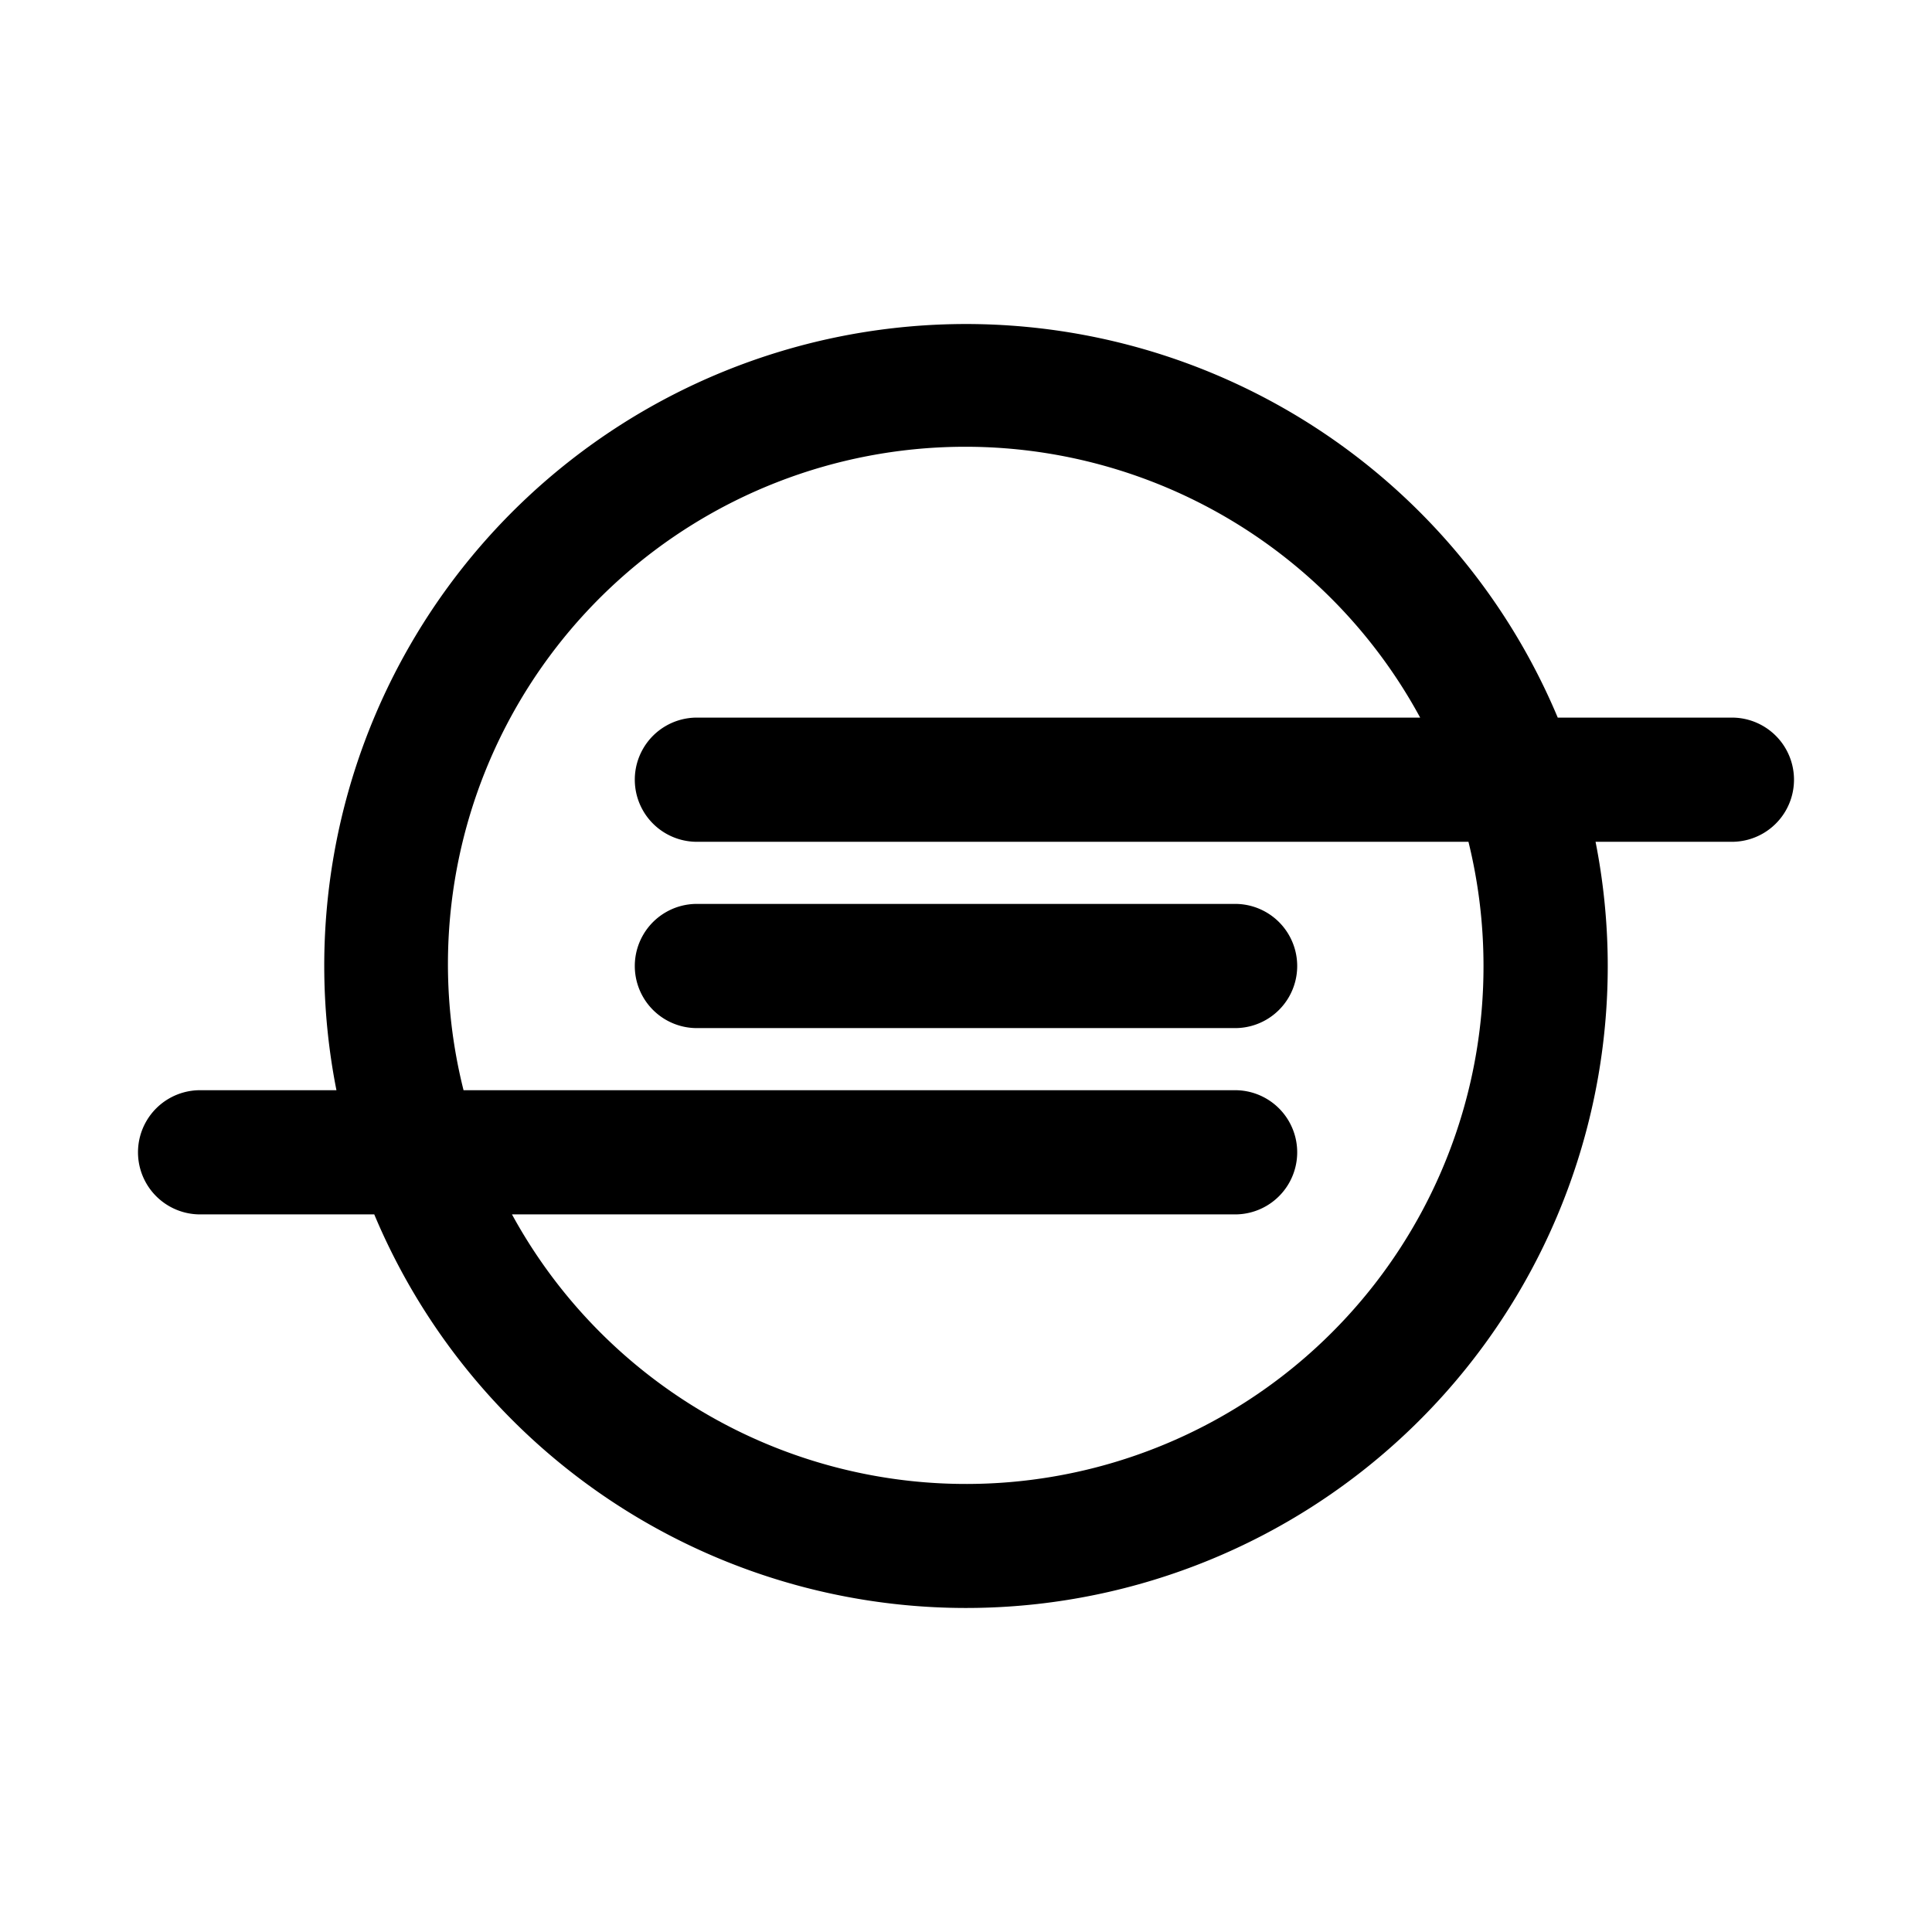 <svg aria-hidden="true" xmlns="http://www.w3.org/2000/svg" viewBox="0 0 14 14" height="1em" width="1em">
  <path d="M12.55 5.2h-1.262a4.65 4.65 0 0 0-8.85 2.7H1.45a.45.45 0 0 0 0 .9h1.262a4.65 4.65 0 0 0 8.85-2.7h.988a.45.45 0 0 0 0-.9zM10.75 7a3.749 3.749 0 0 1-7.04 1.8h5.24a.45.45 0 0 0 0-.9H3.359a3.749 3.749 0 0 1 6.932-2.7H5.05a.45.45 0 0 0 0 .9h5.591c.071.289.109.589.109.9zm-5.7-.45h3.9a.449.449 0 1 1 0 .9h-3.9a.449.449 0 1 1 0-.9z"/>
</svg>

